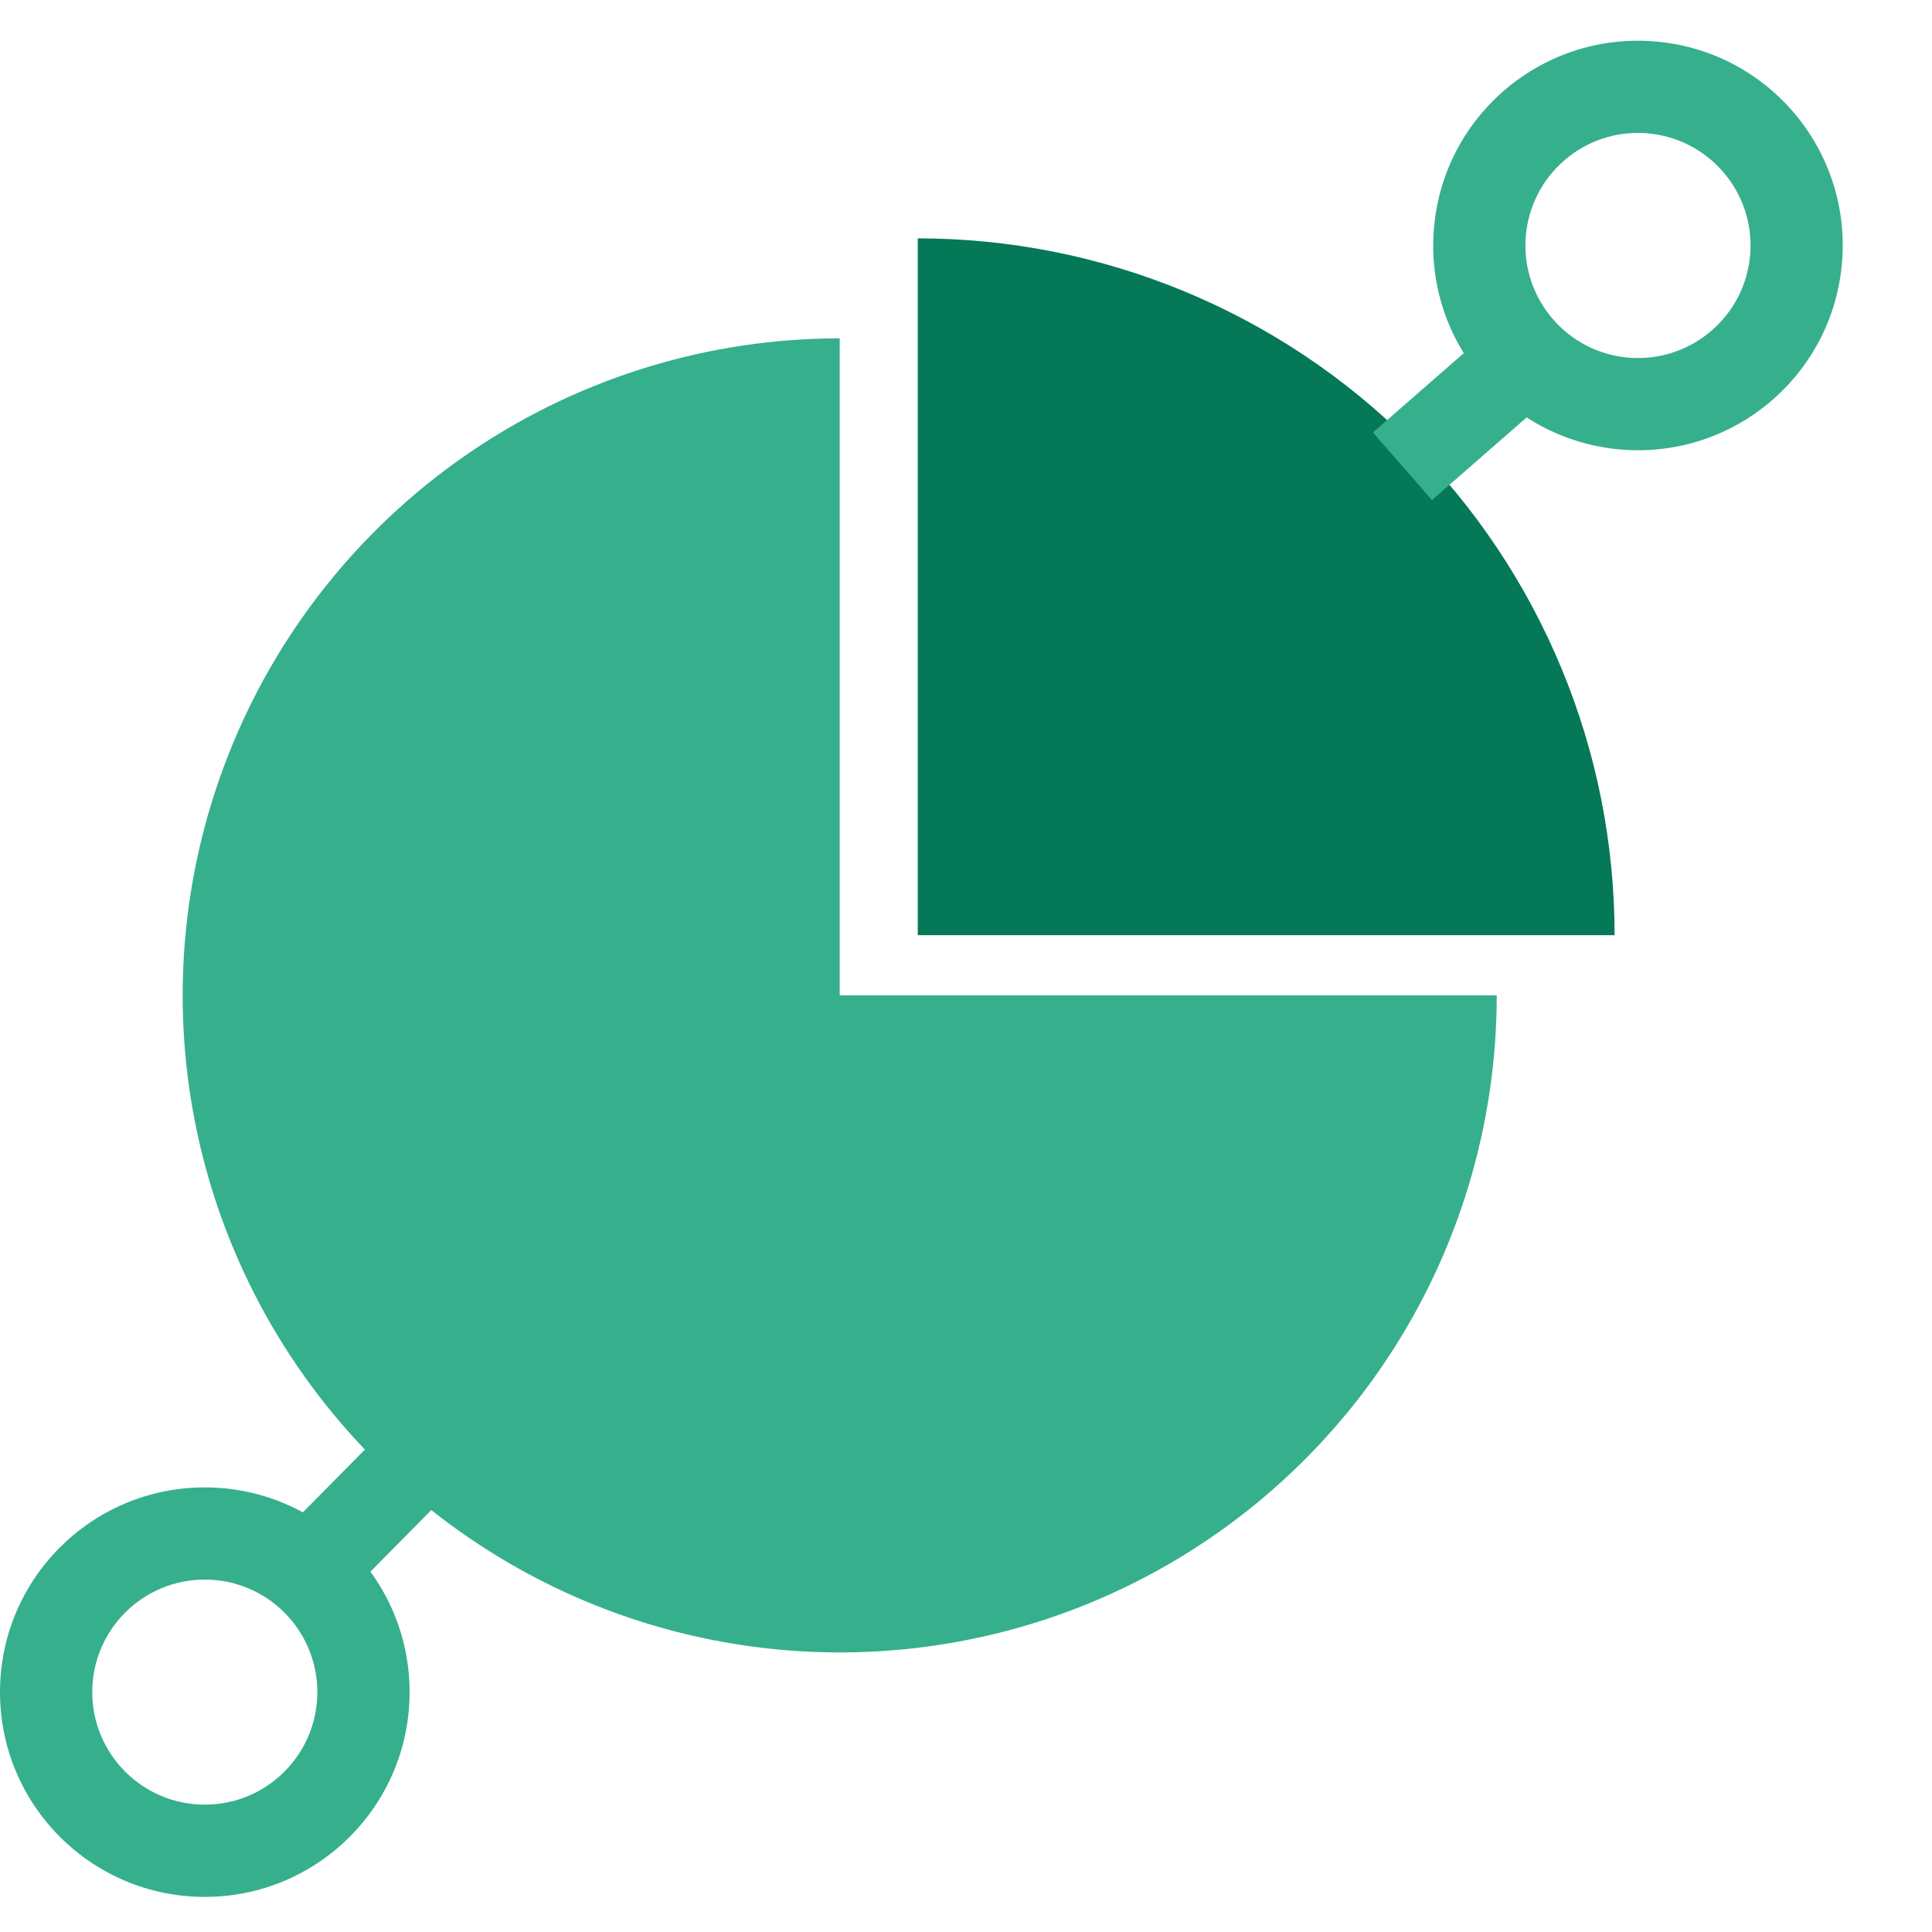 <svg width="24" height="24" viewBox="0 0 24 24" fill="none" xmlns="http://www.w3.org/2000/svg">
<path d="M5.088 21.02C5.088 22.425 3.949 23.564 2.544 23.564C1.139 23.564 0 22.425 0 21.02C0 19.615 1.139 18.477 2.544 18.477C3.949 18.477 5.088 19.615 5.088 21.02ZM1.146 21.02C1.146 21.792 1.772 22.418 2.544 22.418C3.316 22.418 3.942 21.792 3.942 21.02C3.942 20.248 3.316 19.622 2.544 19.622C1.772 19.622 1.146 20.248 1.146 21.02Z" fill="#36AF8D"/>
<path d="M17.811 2.862C17.914 1.461 19.134 0.409 20.535 0.513C21.936 0.616 22.988 1.835 22.884 3.237C22.781 4.638 21.561 5.69 20.16 5.586C18.759 5.483 17.707 4.263 17.811 2.862ZM21.742 3.152C21.799 2.382 21.22 1.712 20.45 1.655C19.68 1.598 19.01 2.177 18.953 2.947C18.897 3.717 19.475 4.387 20.245 4.444C21.015 4.5 21.685 3.922 21.742 3.152Z" fill="#36AF8D"/>
<path d="M18.593 12.365C18.593 13.979 18.115 15.557 17.218 16.9C16.321 18.242 15.046 19.288 13.555 19.906C12.064 20.524 10.422 20.685 8.839 20.37C7.256 20.055 5.802 19.278 4.66 18.137C3.519 16.995 2.741 15.541 2.426 13.957C2.111 12.374 2.273 10.733 2.891 9.242C3.509 7.75 4.555 6.476 5.897 5.579C7.239 4.682 8.817 4.203 10.431 4.203L10.431 12.365H18.593Z" fill="#36AF8D"/>
<path d="M11.401 2.961C12.538 2.961 13.664 3.185 14.714 3.62C15.764 4.055 16.718 4.692 17.522 5.496C18.326 6.3 18.963 7.254 19.398 8.305C19.834 9.355 20.057 10.48 20.057 11.617L11.401 11.617V2.961Z" fill="#047857"/>
<rect x="3.605" y="18.976" width="1.789" height="1.073" transform="rotate(-45.348 3.605 18.976)" fill="#36AF8D" stroke="#36AF8D" stroke-width="0.042"/>
<rect x="19.138" y="5.006" width="1.789" height="1.073" transform="rotate(138.871 19.138 5.006)" fill="#36AF8D" stroke="#36AF8D" stroke-width="0.042"/>
</svg>
